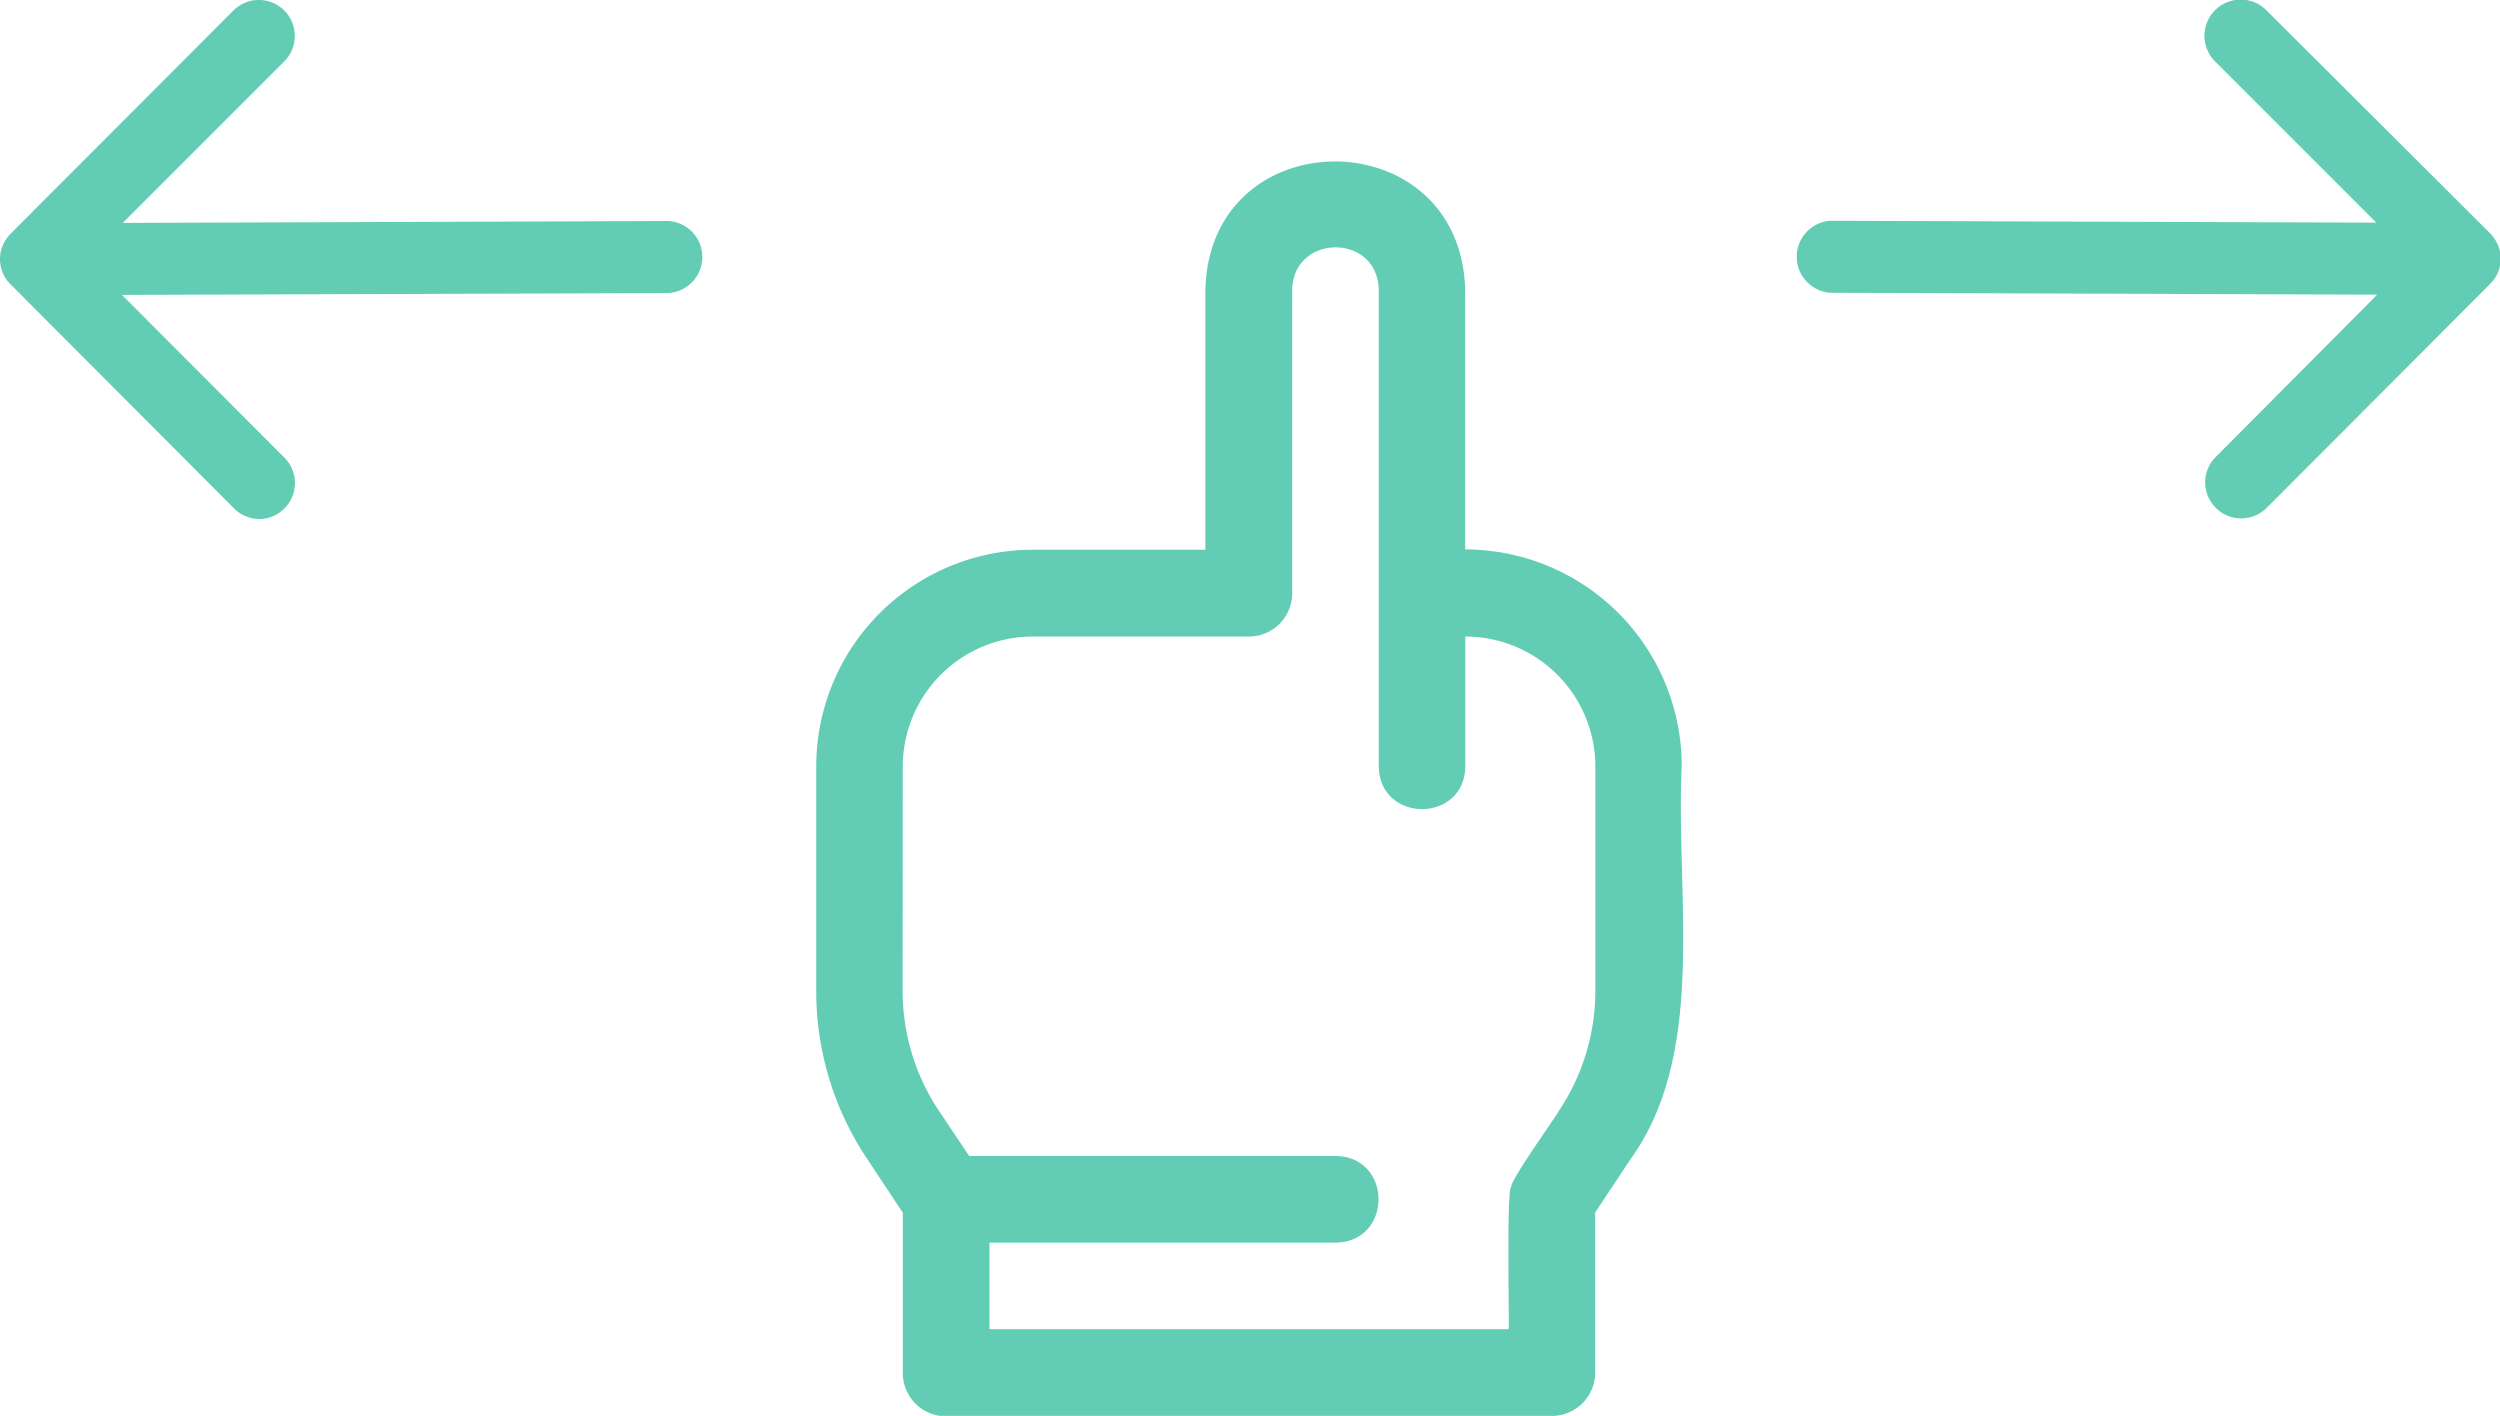 <svg xmlns="http://www.w3.org/2000/svg" viewBox="0 0 185.73 105.19"><defs><style>.cls-1{fill:#62cdb4;}</style></defs><g id="Layer_2" data-name="Layer 2"><g id="Pantalla_2" data-name="Pantalla 2"><g id="icon_cursor" data-name="icon cursor"><path class="cls-1" d="M166.5,38.51a2.63,2.63,0,0,1-1.89-.79,2.66,2.66,0,0,1,0-3.77l12-12.06L136,21.75a2.68,2.68,0,0,1,0-5.35h0l40.54.14-12-12A2.67,2.67,0,0,1,168.39.78L185,17.34a2.88,2.88,0,0,1,.58.87,2.74,2.74,0,0,1,.2,1h0a2.72,2.72,0,0,1-.19,1,2.67,2.67,0,0,1-.59.88l-16.56,16.6A2.68,2.68,0,0,1,166.5,38.51Z"/><path class="cls-1" d="M70.29,105.19h45a3.22,3.22,0,0,0,3.22-3.21V90.08l2.65-4c5.7-7.93,3.31-19.63,3.78-29.17a16.1,16.1,0,0,0-16.09-16.09V21.54c-.32-12.7-19-12.75-19.3,0v19.3H76.72A16.1,16.1,0,0,0,60.64,56.93V73.6a22.37,22.37,0,0,0,3.78,12.49l2.65,4V102a3.22,3.22,0,0,0,3.22,3.22ZM67.07,56.94a9.66,9.66,0,0,1,9.65-9.65H92.81A3.22,3.22,0,0,0,96,44.07V21.55c.06-4.2,6.36-4.26,6.43,0V56.94c.07,4.23,6.37,4.22,6.43,0V47.29a9.66,9.66,0,0,1,9.66,9.65V73.61a16,16,0,0,1-2.71,8.92c-.3.57-3.56,5.07-3.54,5.65-.36.2-.13,10.06-.19,10.57H73.51V92.32H99.24c4.23-.08,4.23-6.37,0-6.44H72l-2.24-3.35a16,16,0,0,1-2.7-8.92Z"/><path class="cls-1" d="M17.34,37.72.78,21.12a2.67,2.67,0,0,1-.59-.88,2.72,2.72,0,0,1-.19-1H0a2.74,2.74,0,0,1,.2-1,2.88,2.88,0,0,1,.58-.87L17.34.78a2.67,2.67,0,0,1,3.78,3.78l-12,12,40.54-.14h0a2.68,2.68,0,0,1,0,5.35l-40.6.14L21.13,34a2.66,2.66,0,0,1,0,3.77,2.63,2.63,0,0,1-1.89.79A2.68,2.68,0,0,1,17.34,37.72Z"/></g></g></g></svg>